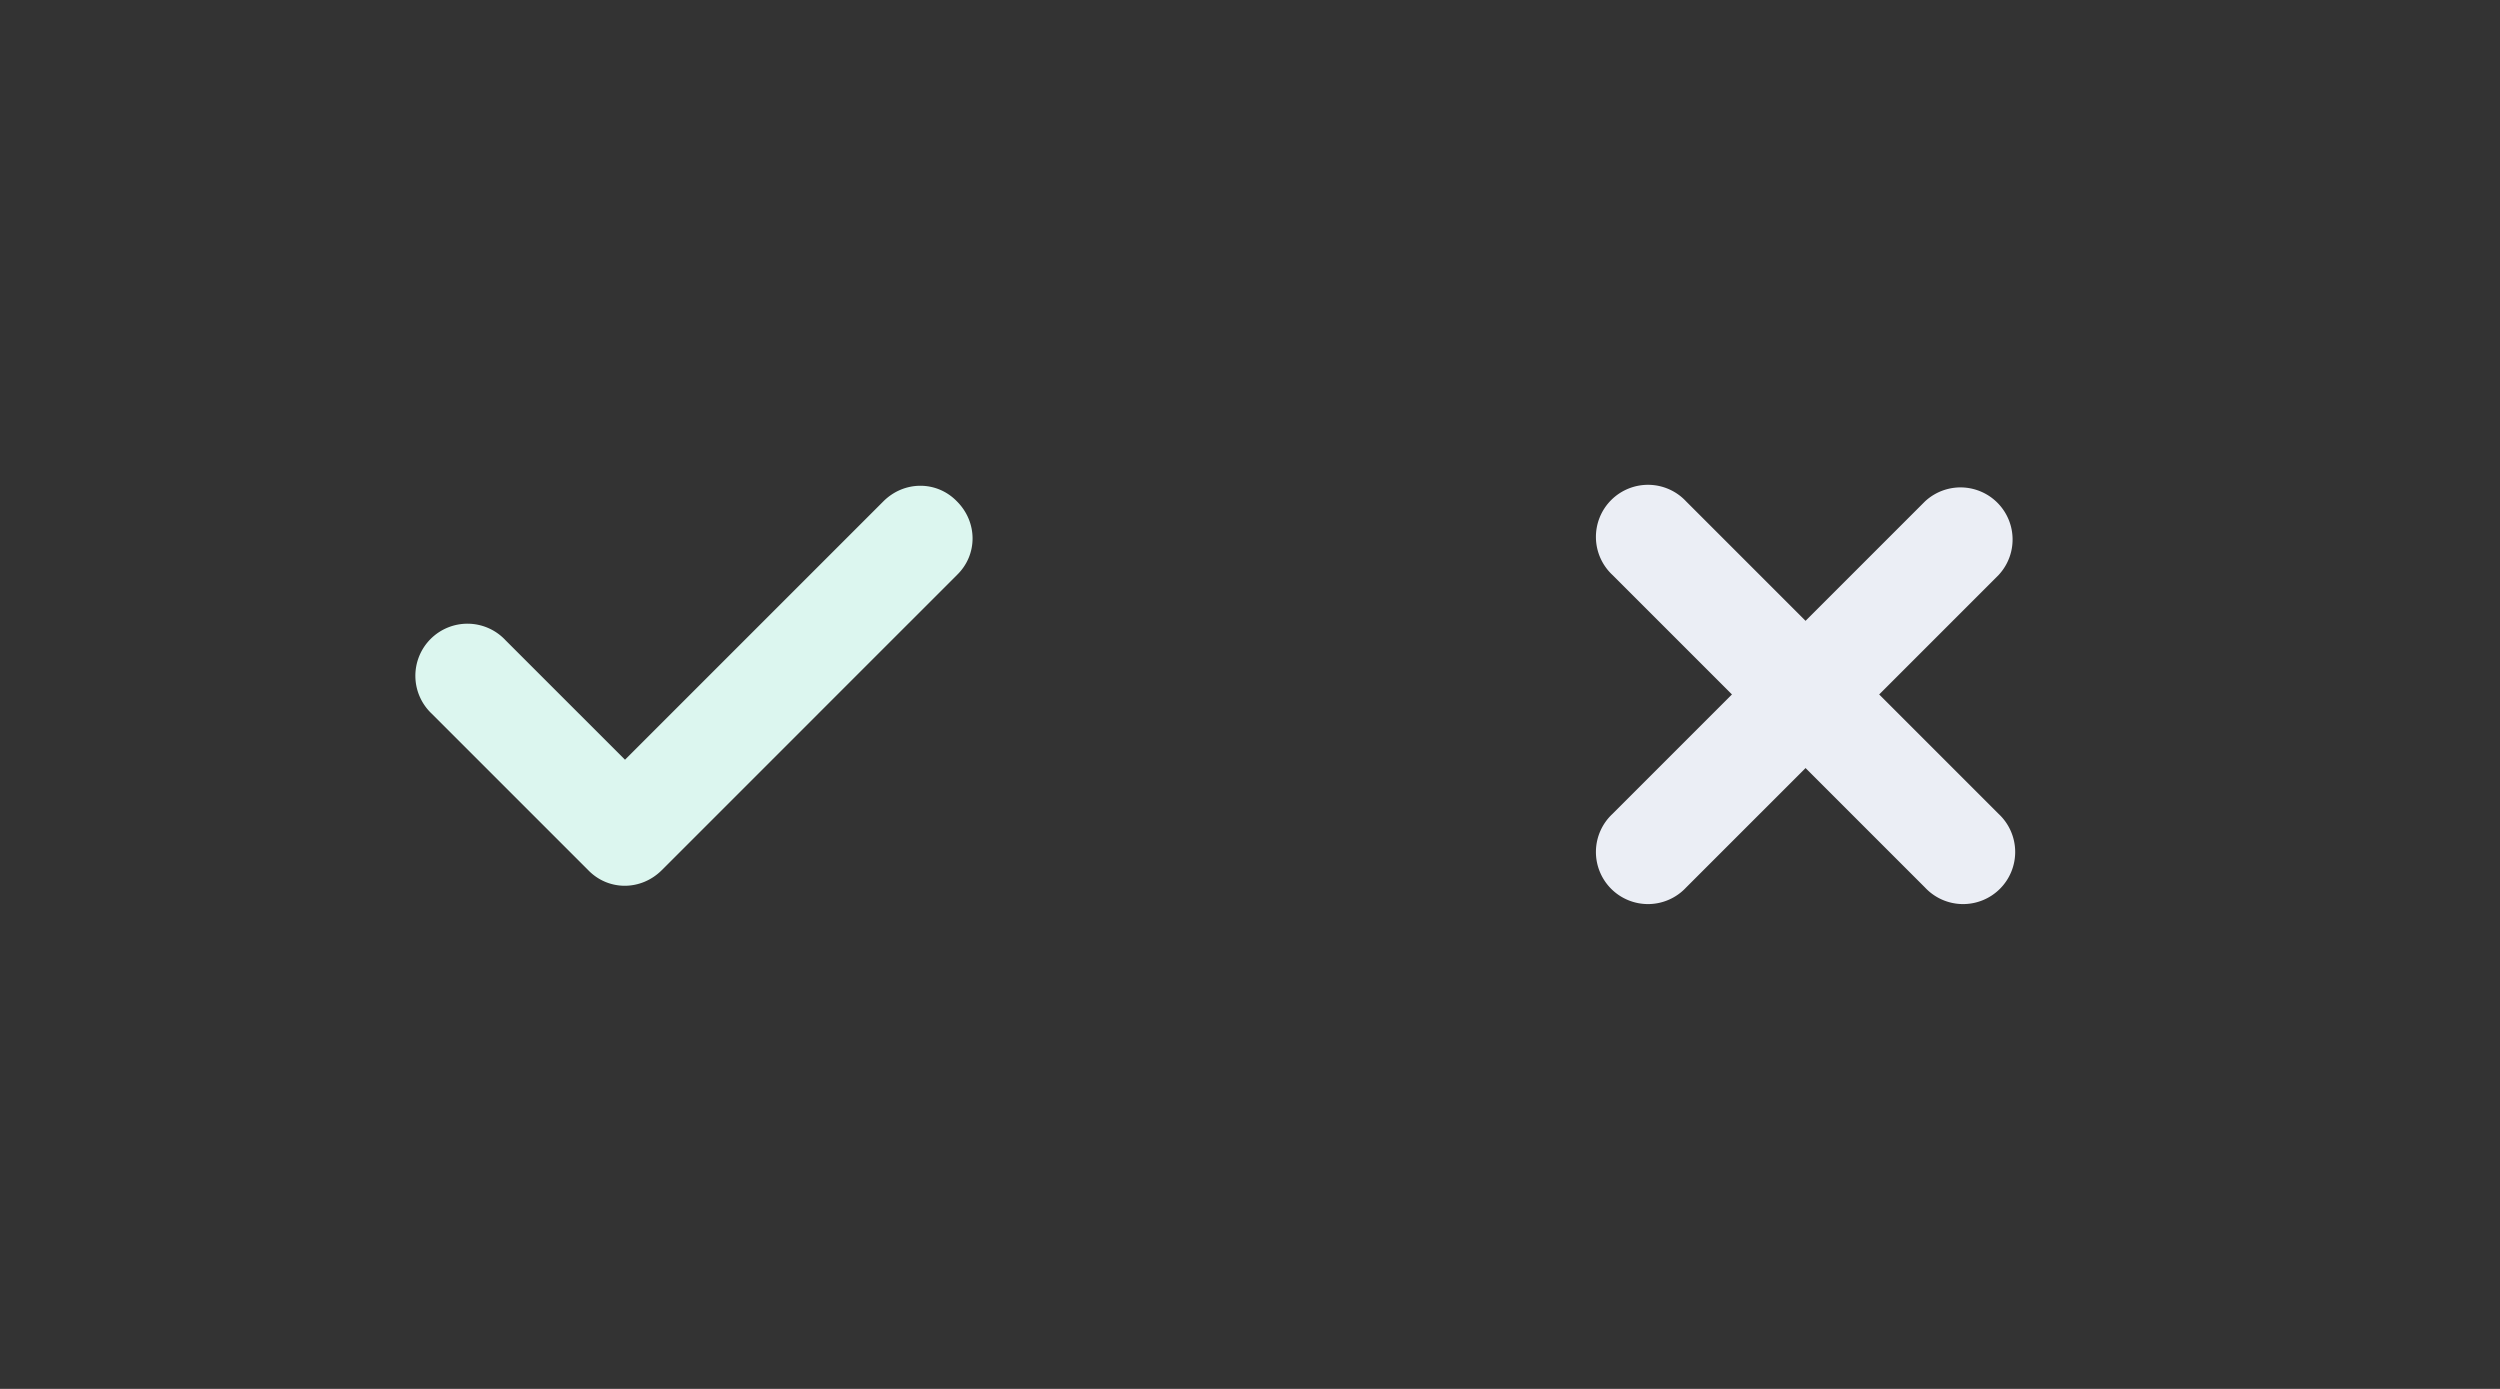 <svg width="36" height="20" fill="none" xmlns="http://www.w3.org/2000/svg"><rect width="100%" height="100%" fill="#333333" stroke="none"/><path fill-rule="evenodd" clip-rule="evenodd" d="M13.78 7.22c.3.3.3.77 0 1.06l-4.25 4.25c-.3.3-.77.3-1.06 0l-2.25-2.25a.75.75 0 1 1 1.06-1.06L9 10.94l3.72-3.72c.3-.3.77-.3 1.06 0z" fill="#DCF6EF"/><path d="M24.28 7.22a.75.75 0 1 0-1.06 1.06L24.94 10l-1.72 1.72a.75.75 0 1 0 1.06 1.06L26 11.06l1.72 1.72a.75.75 0 1 0 1.06-1.06L27.06 10l1.72-1.72a.75.75 0 0 0-1.06-1.06L26 8.94l-1.72-1.72z" fill="#EBEEF5"/></svg>